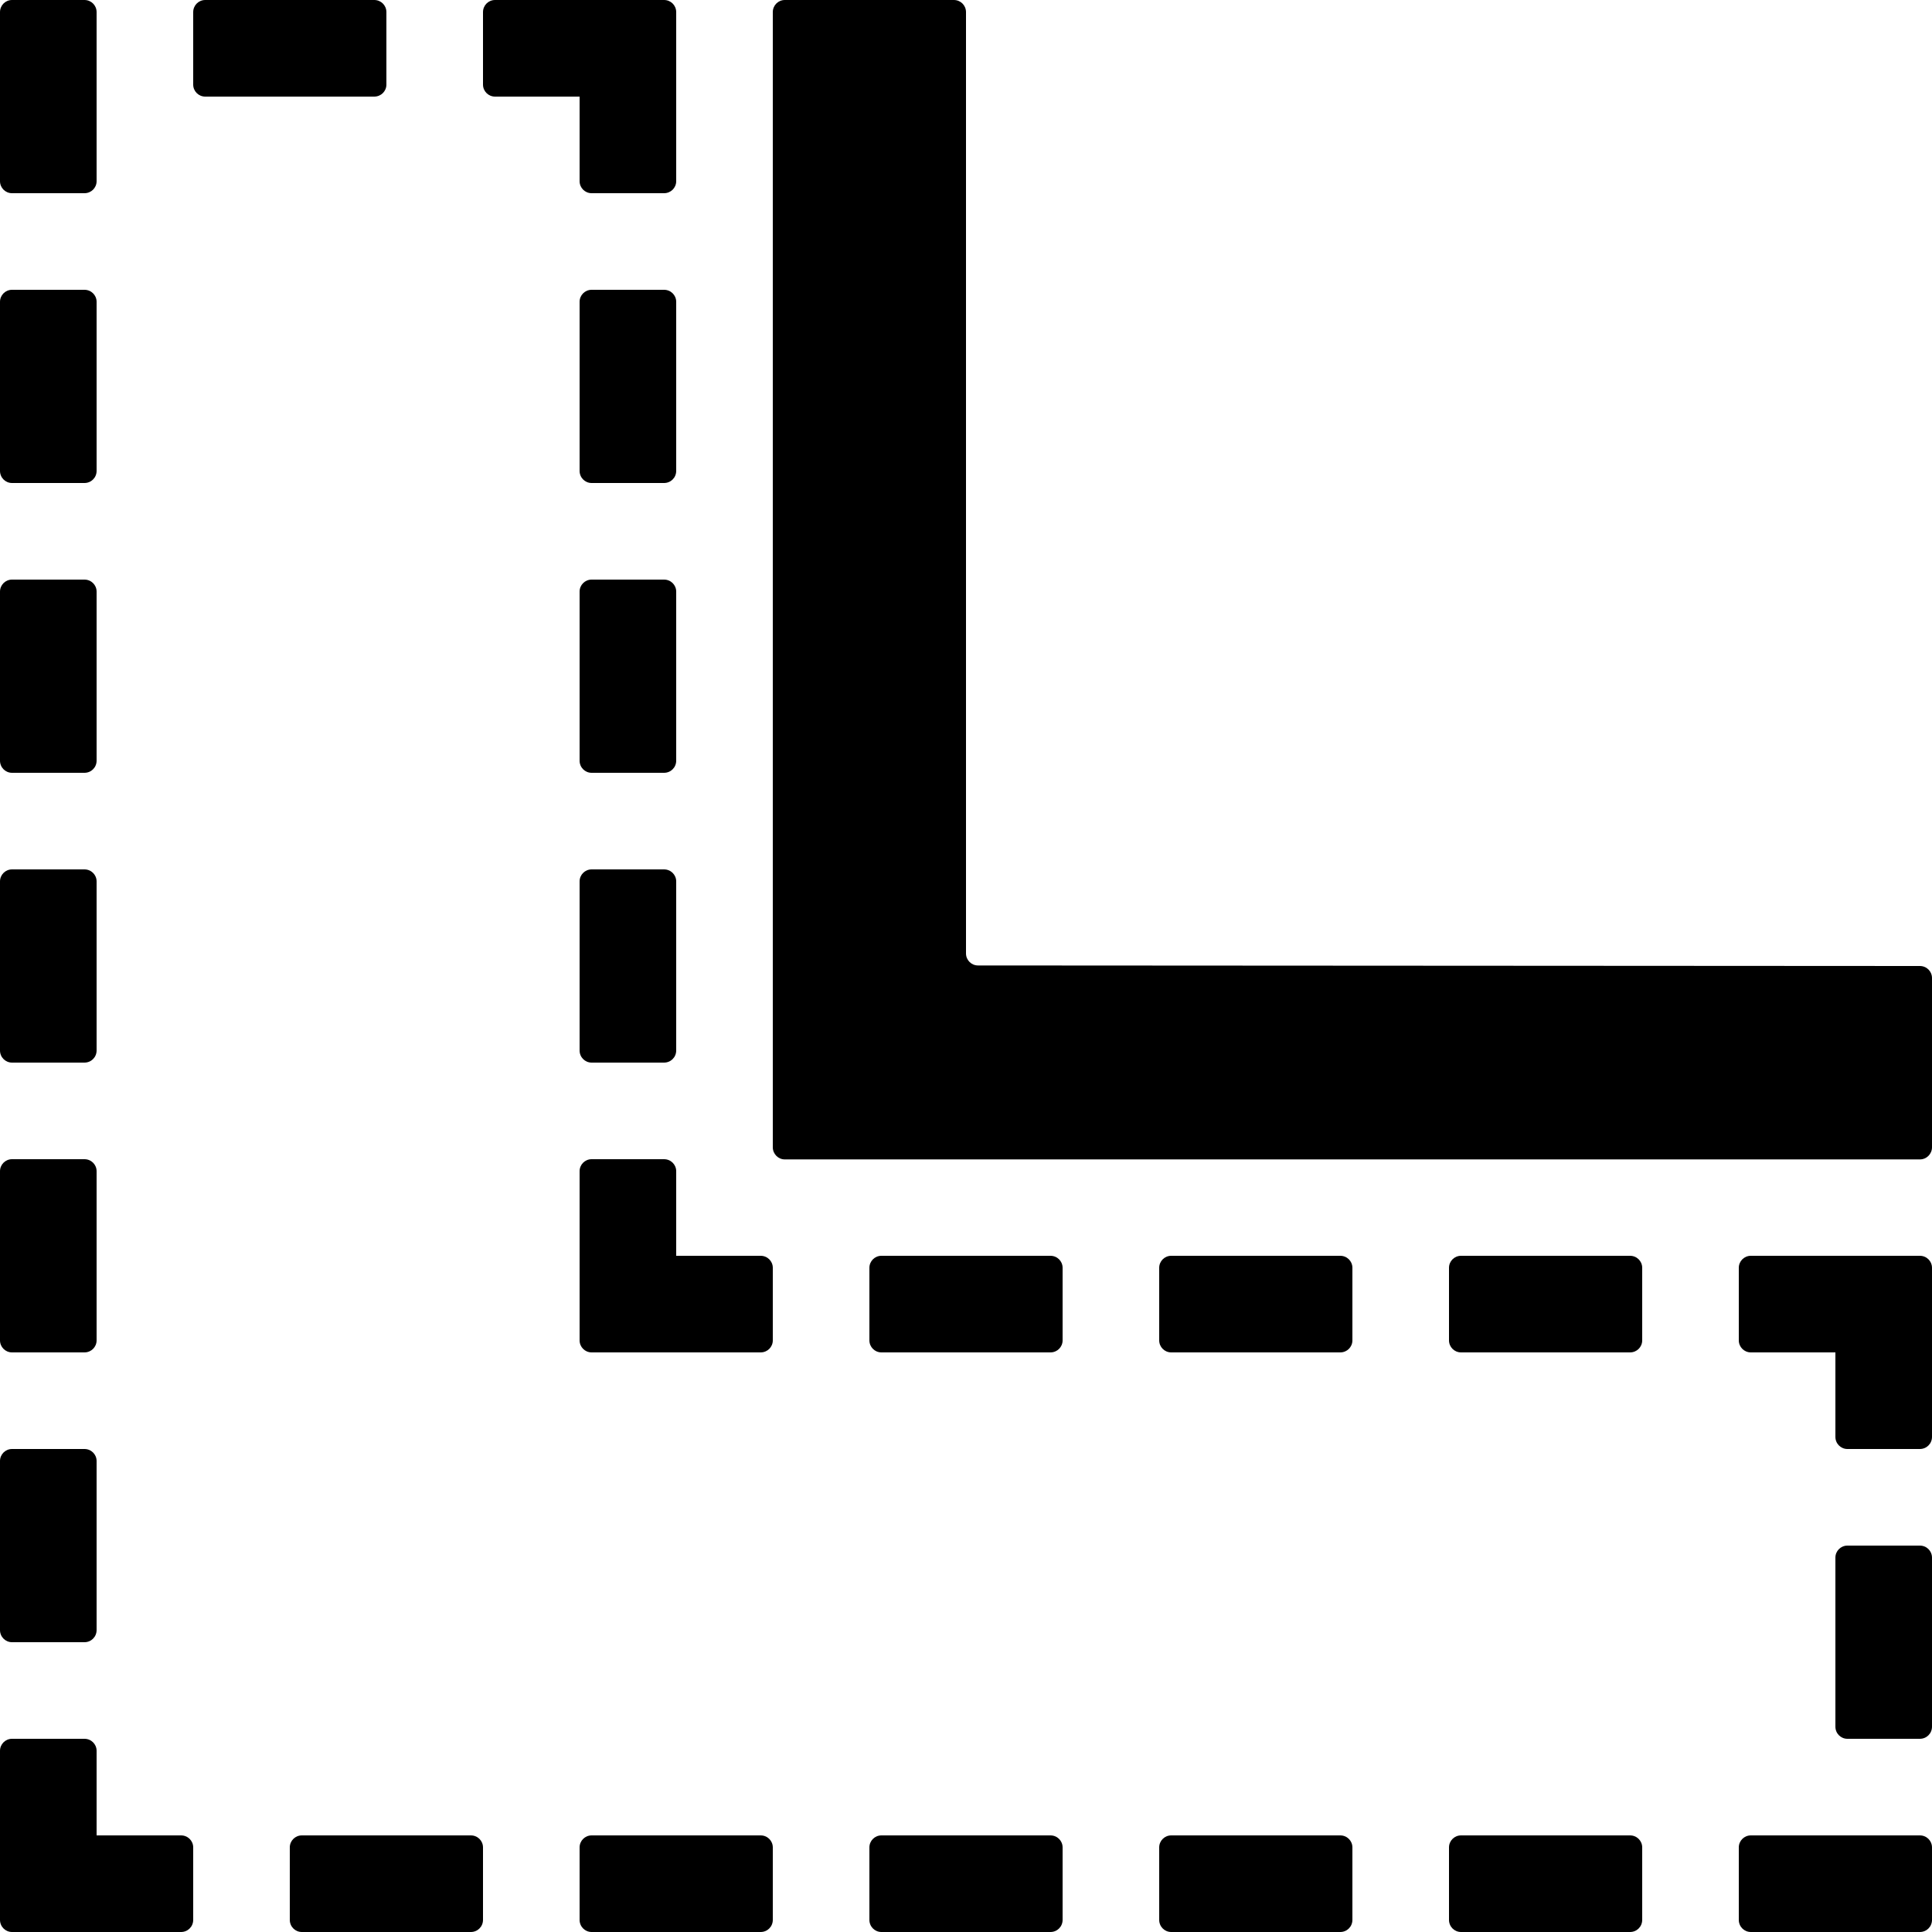 <?xml version="1.0" encoding="UTF-8"?>
<svg width="1em" height="1em" viewBox="0 0 18 18" version="1.1" xmlns="http://www.w3.org/2000/svg" xmlns:xlink="http://www.w3.org/1999/xlink">
    <!-- Generator: Sketch 53.2 (72643) - https://sketchapp.com -->
    <title>inside-stroke</title>
    <desc>Created with Sketch.</desc>
    <g id="inside-stroke" stroke="none" stroke-width="1" fill="none" fill-rule="evenodd">
        <path d="M0.9,17.1 L1.687,17.1 C1.75,17.1 1.8,17.15 1.8,17.212 L1.8,17.887 C1.8,17.95 1.75,18 1.687,18 L0.112,18 C0.05,18 0,17.95 0,17.887 L0,16.312 C0,16.25 0.05,16.2 0.112,16.2 L0.787,16.2 C0.85,16.2 0.9,16.25 0.9,16.312 L0.9,17.1 Z M18,11.812 L18,13.387 C18,13.45 17.95,13.5 17.887,13.5 L17.212,13.5 C17.15,13.5 17.1,13.45 17.1,13.387 L17.1,12.6 L16.312,12.6 C16.25,12.6 16.2,12.55 16.2,12.488 L16.2,11.812 C16.2,11.75 16.25,11.7 16.312,11.7 L17.887,11.7 C17.95,11.7 18,11.75 18,11.812 Z M6.3,11.7 L7.087,11.7 C7.15,11.7 7.2,11.75 7.2,11.812 L7.2,12.488 C7.2,12.55 7.15,12.6 7.087,12.6 L5.512,12.6 C5.45,12.6 5.4,12.55 5.4,12.488 L5.4,10.912 C5.4,10.85 5.45,10.8 5.512,10.8 L6.187,10.8 C6.25,10.8 6.3,10.85 6.3,10.912 L6.3,11.7 L6.3,11.7 Z M6.3,0.113 L6.3,1.688 C6.3,1.75 6.25,1.8 6.187,1.8 L5.512,1.8 C5.45,1.8 5.4,1.75 5.4,1.688 L5.4,0.9 L4.612,0.9 C4.55,0.9 4.5,0.85 4.5,0.788 L4.5,0.113 C4.5,0.05 4.55,1.35641355e-08 4.612,1.35641355e-08 L6.187,1.35641355e-08 C6.25,1.35641355e-08 6.3,0.05 6.3,0.113 Z M8.887,1.21520224e-08 C8.95,1.91680118e-08 9,0.05 9,0.113 L9,8.883 C9,8.945 9.05,8.995 9.112,8.995 L17.887,9 C17.95,9 18,9.05 18,9.112 L18,10.689 C18,10.751 17.95,10.802 17.887,10.802 L7.312,10.802 C7.25,10.802 7.2,10.751 7.2,10.689 L7.2,0.113 C7.2,0.05 7.25,1.17135212e-08 7.312,1.21520208e-08 L8.887,2.40616197e-08 L8.887,1.21520224e-08 Z M0.112,2.7 L0.787,2.7 C0.85,2.7 0.9,2.75 0.9,2.812 L0.9,4.387 C0.9,4.45 0.85,4.5 0.787,4.5 L0.112,4.5 C0.05,4.5 0,4.45 0,4.387 L0,2.812 C0,2.75 0.05,2.7 0.112,2.7 Z M0.112,1.35641355e-08 L0.787,1.35641355e-08 C0.85,1.35641355e-08 0.9,0.05 0.9,0.113 L0.9,1.688 C0.9,1.75 0.85,1.8 0.787,1.8 L0.112,1.8 C0.05,1.8 0,1.75 0,1.688 L0,0.113 C0,0.05 0.05,1.35641355e-08 0.112,1.35641355e-08 Z M0.112,5.4 L0.787,5.4 C0.85,5.4 0.9,5.45 0.9,5.512 L0.9,7.087 C0.9,7.15 0.85,7.2 0.787,7.2 L0.112,7.2 C0.05,7.2 0,7.15 0,7.087 L0,5.512 C0,5.45 0.05,5.4 0.112,5.4 Z M0.112,8.1 L0.787,8.1 C0.85,8.1 0.9,8.15 0.9,8.212 L0.9,9.787 C0.9,9.85 0.85,9.9 0.787,9.9 L0.112,9.9 C0.05,9.9 0,9.85 0,9.787 L0,8.212 C0,8.15 0.05,8.1 0.112,8.1 Z M0.112,10.8 L0.787,10.8 C0.85,10.8 0.9,10.85 0.9,10.912 L0.9,12.488 C0.9,12.55 0.85,12.6 0.787,12.6 L0.112,12.6 C0.05,12.6 0,12.55 0,12.488 L0,10.912 C0,10.85 0.05,10.8 0.112,10.8 Z M0.112,13.5 L0.787,13.5 C0.85,13.5 0.9,13.55 0.9,13.612 L0.9,15.187 C0.9,15.25 0.85,15.3 0.787,15.3 L0.112,15.3 C0.05,15.3 0,15.25 0,15.187 L0,13.612 C0,13.55 0.05,13.5 0.112,13.5 Z M1.912,1.35641355e-08 L3.487,1.35641355e-08 C3.55,1.35641355e-08 3.6,0.05 3.6,0.113 L3.6,0.788 C3.6,0.85 3.55,0.9 3.487,0.9 L1.912,0.9 C1.85,0.9 1.8,0.85 1.8,0.788 L1.8,0.113 C1.8,0.05 1.85,1.35641355e-08 1.912,1.35641355e-08 Z M5.512,2.7 L6.187,2.7 C6.25,2.7 6.3,2.75 6.3,2.812 L6.3,4.387 C6.3,4.45 6.25,4.5 6.187,4.5 L5.512,4.5 C5.45,4.5 5.4,4.45 5.4,4.387 L5.4,2.812 C5.4,2.75 5.45,2.7 5.512,2.7 Z M5.512,5.4 L6.187,5.4 C6.25,5.4 6.3,5.45 6.3,5.512 L6.3,7.087 C6.3,7.15 6.25,7.2 6.187,7.2 L5.512,7.2 C5.45,7.2 5.4,7.15 5.4,7.087 L5.4,5.512 C5.4,5.45 5.45,5.4 5.512,5.4 Z M5.512,8.1 L6.187,8.1 C6.25,8.1 6.3,8.15 6.3,8.212 L6.3,9.787 C6.3,9.85 6.25,9.9 6.187,9.9 L5.512,9.9 C5.45,9.9 5.4,9.85 5.4,9.787 L5.4,8.212 C5.4,8.15 5.45,8.1 5.512,8.1 Z M8.212,11.7 L9.787,11.7 C9.85,11.7 9.9,11.75 9.9,11.812 L9.9,12.488 C9.9,12.55 9.85,12.6 9.787,12.6 L8.212,12.6 C8.15,12.6 8.1,12.55 8.1,12.488 L8.1,11.812 C8.1,11.75 8.15,11.7 8.212,11.7 Z M10.912,11.7 L12.487,11.7 C12.55,11.7 12.6,11.75 12.6,11.812 L12.6,12.488 C12.6,12.55 12.55,12.6 12.487,12.6 L10.912,12.6 C10.85,12.6 10.8,12.55 10.8,12.488 L10.8,11.812 C10.8,11.75 10.85,11.7 10.912,11.7 Z M13.612,11.7 L15.187,11.7 C15.25,11.7 15.3,11.75 15.3,11.812 L15.3,12.488 C15.3,12.55 15.25,12.6 15.187,12.6 L13.612,12.6 C13.55,12.6 13.5,12.55 13.5,12.488 L13.5,11.812 C13.5,11.75 13.55,11.7 13.612,11.7 Z M17.212,14.4 L17.887,14.4 C17.95,14.4 18,14.45 18,14.512 L18,16.087 C18,16.15 17.95,16.2 17.887,16.2 L17.212,16.2 C17.15,16.2 17.1,16.15 17.1,16.087 L17.1,14.512 C17.1,14.45 17.15,14.4 17.212,14.4 Z M16.312,17.1 L17.887,17.1 C17.95,17.1 18,17.15 18,17.212 L18,17.887 C18,17.95 17.95,18 17.887,18 L16.312,18 C16.25,18 16.2,17.95 16.2,17.887 L16.2,17.212 C16.2,17.15 16.25,17.1 16.312,17.1 Z M13.612,17.1 L15.187,17.1 C15.25,17.1 15.3,17.15 15.3,17.212 L15.3,17.887 C15.3,17.95 15.25,18 15.187,18 L13.612,18 C13.55,18 13.5,17.95 13.5,17.887 L13.5,17.212 C13.5,17.15 13.55,17.1 13.612,17.1 Z M10.912,17.1 L12.487,17.1 C12.55,17.1 12.6,17.15 12.6,17.212 L12.6,17.887 C12.6,17.95 12.55,18 12.487,18 L10.912,18 C10.85,18 10.8,17.95 10.8,17.887 L10.8,17.212 C10.8,17.15 10.85,17.1 10.912,17.1 Z M8.212,17.1 L9.787,17.1 C9.85,17.1 9.9,17.15 9.9,17.212 L9.9,17.887 C9.9,17.95 9.85,18 9.787,18 L8.212,18 C8.15,18 8.1,17.95 8.1,17.887 L8.1,17.212 C8.1,17.15 8.15,17.1 8.212,17.1 Z M5.512,17.1 L7.087,17.1 C7.15,17.1 7.2,17.15 7.2,17.212 L7.2,17.887 C7.2,17.95 7.15,18 7.087,18 L5.512,18 C5.45,18 5.4,17.95 5.4,17.887 L5.4,17.212 C5.4,17.15 5.45,17.1 5.512,17.1 Z M2.812,17.1 L4.387,17.1 C4.45,17.1 4.5,17.15 4.5,17.212 L4.5,17.887 C4.5,17.95 4.45,18 4.387,18 L2.812,18 C2.75,18 2.7,17.95 2.7,17.887 L2.7,17.212 C2.7,17.15 2.75,17.1 2.812,17.1 Z" id="Shape" fill="currentColor" fill-rule="nonzero"></path>
    </g>
</svg>